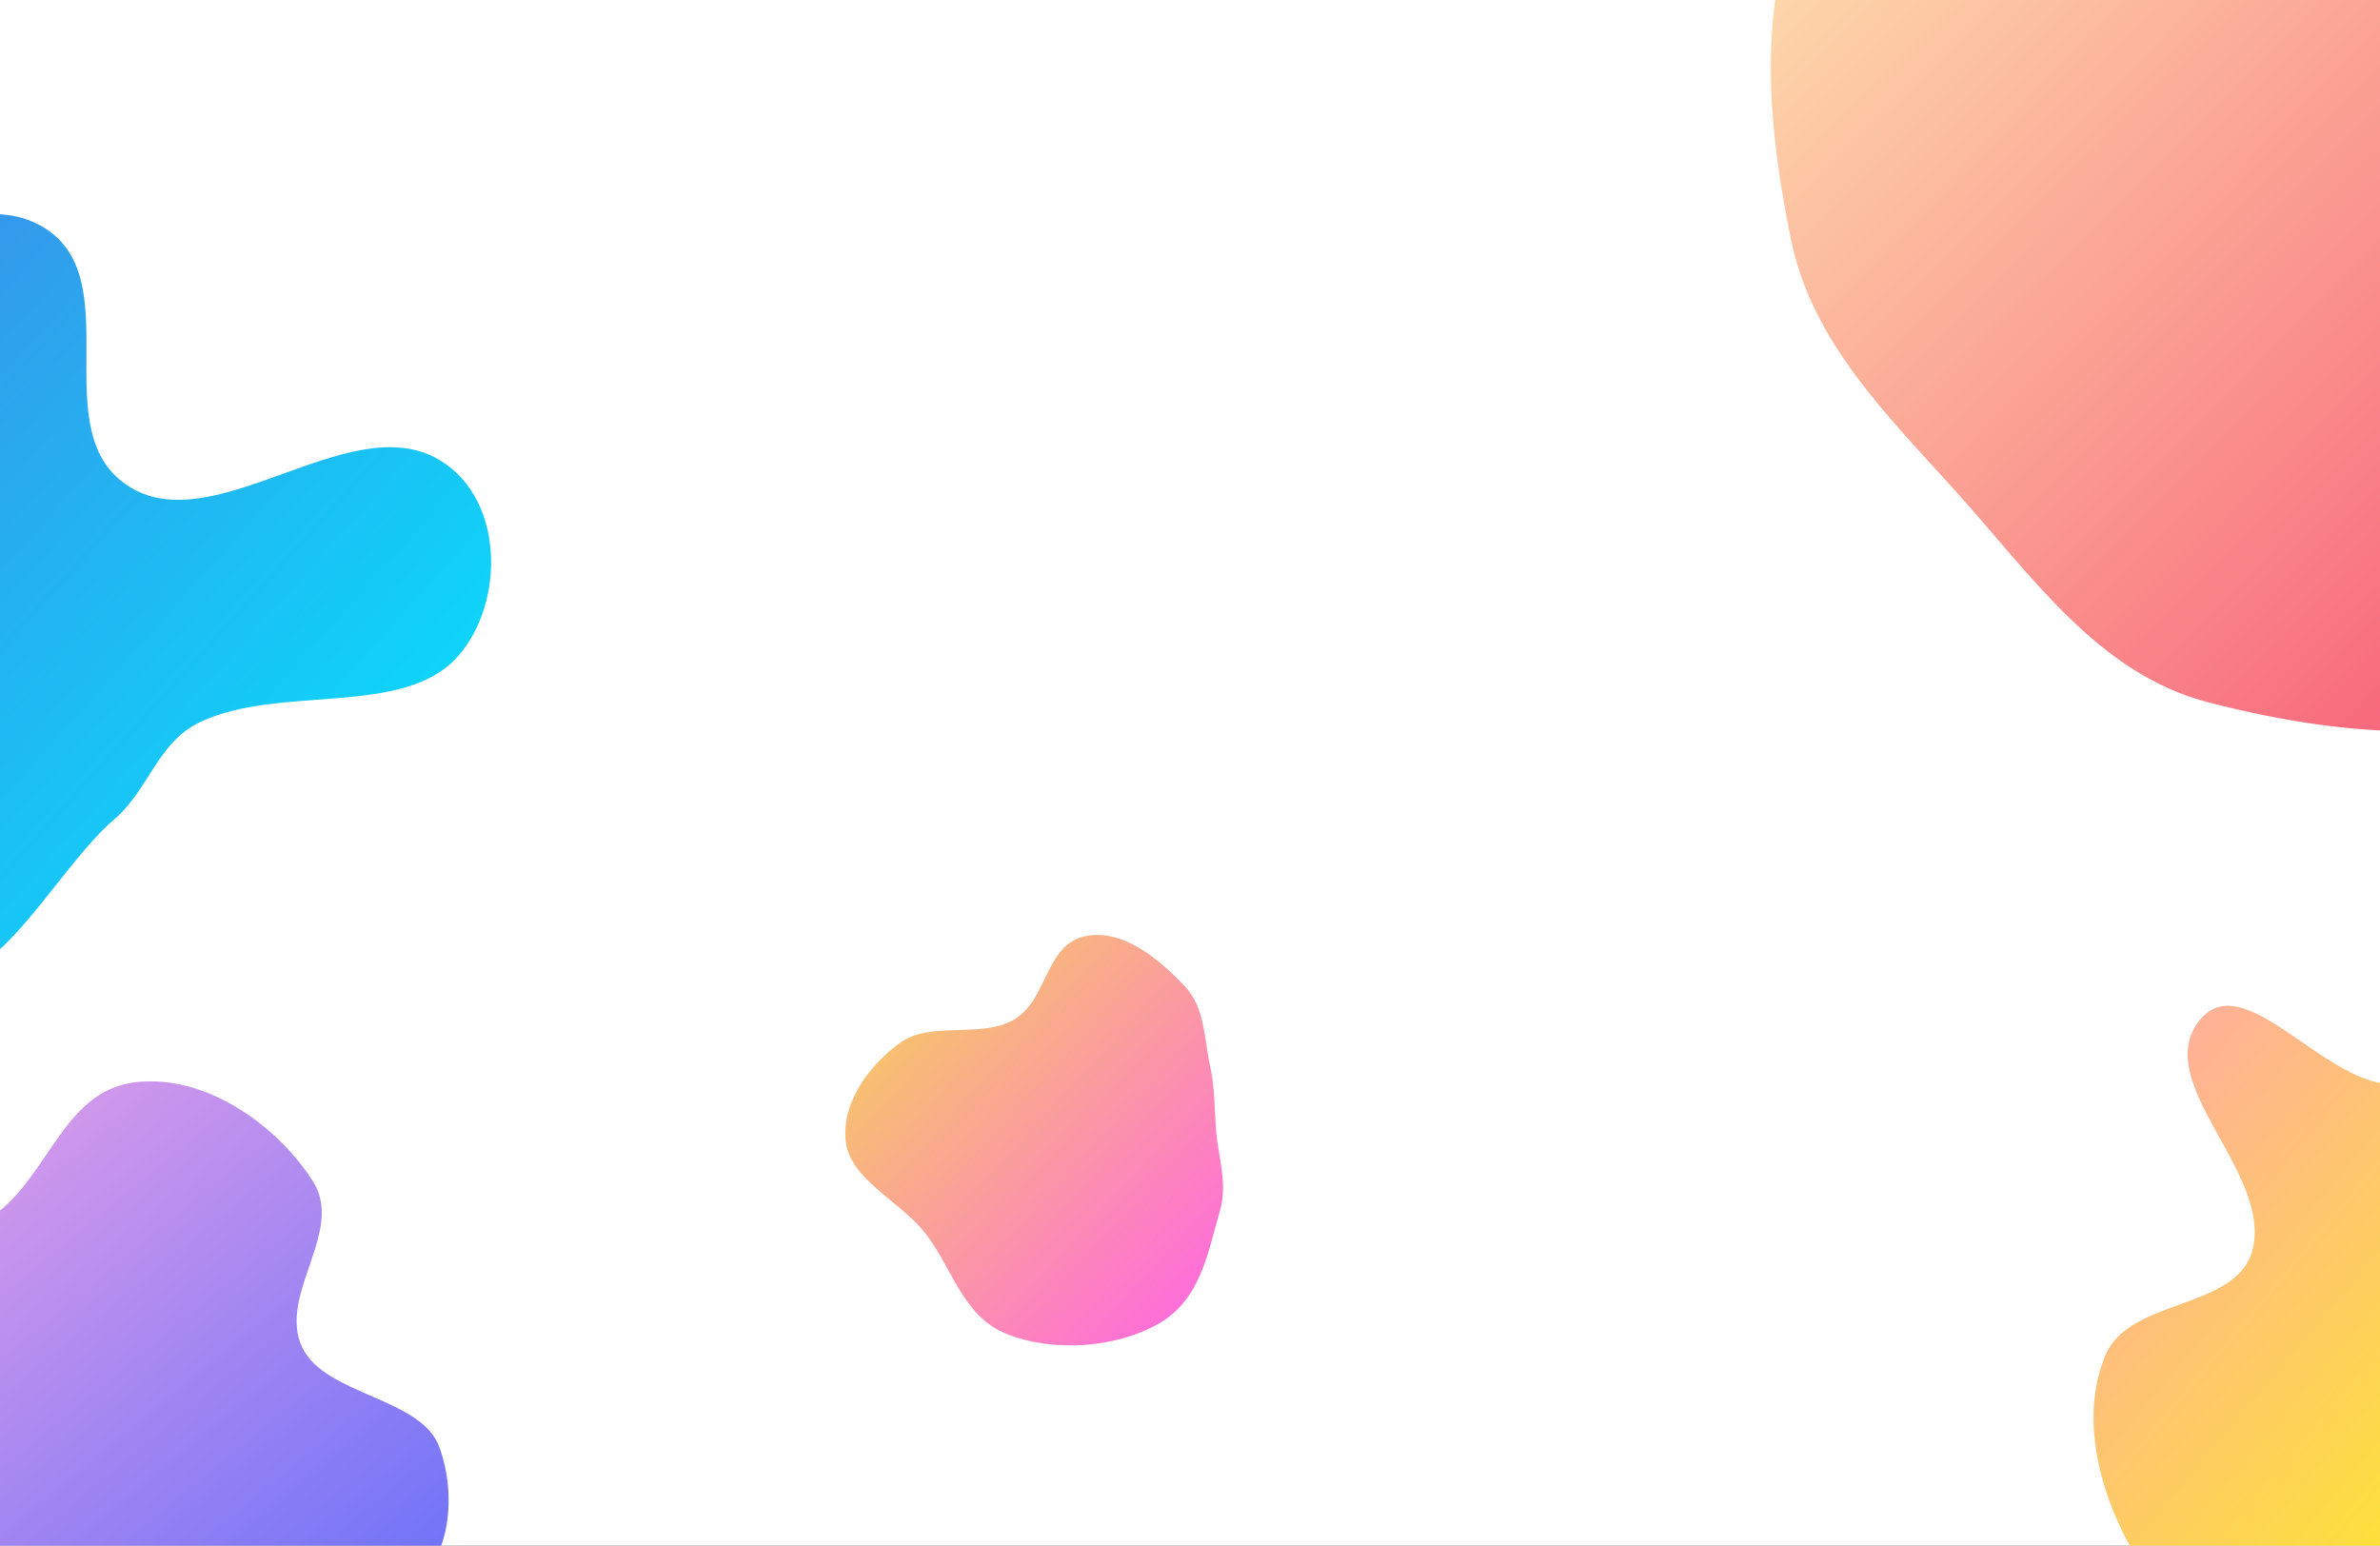 <svg width="1512" height="982" viewBox="0 0 1512 982" fill="none" xmlns="http://www.w3.org/2000/svg">
<rect x="0" y="0" width="1512" height="982" fill="#333333" stroke="none"/>
<g clip-path="url(#clip0_228_348)">
<rect width="1512" height="982" fill="white"/>
<path fill-rule="evenodd" clip-rule="evenodd" d="M1403.07 -247.068C1500.46 -238.434 1534.92 -118.177 1605.97 -51.015C1681.17 20.075 1810.17 49.476 1825.11 151.878C1840.65 258.419 1763.58 362.476 1675.27 424.071C1597.65 478.208 1494.7 469.913 1403.07 446.243C1332.96 428.129 1291.13 366.099 1242.64 312.308C1198.17 262.97 1150.97 216.97 1137.73 151.878C1120.91 69.209 1113.99 -20.246 1160.71 -90.491C1216.08 -173.745 1303.48 -255.898 1403.07 -247.068Z" fill="url(#paint0_linear_228_348)"/>
<path fill-rule="evenodd" clip-rule="evenodd" d="M1517.53 688.761C1555.97 691.266 1600.61 635.503 1627.76 662.854C1658.09 693.418 1614.25 746.037 1617.05 789.027C1618.54 811.845 1632.01 830.771 1640.1 852.154C1657.28 897.533 1708.93 940.03 1691.34 985.248C1675.98 1024.72 1613.12 1010.18 1573.17 1024.18C1530.42 1039.16 1492.69 1079.51 1448.32 1070.42C1403.83 1061.31 1372.4 1018.94 1351.25 978.719C1332.4 942.859 1321.79 897.558 1337.87 860.369C1353.23 824.858 1420.28 832.103 1430.76 794.857C1444.65 745.51 1365.23 687.528 1397.67 647.856C1424.96 614.488 1474.54 685.958 1517.53 688.761Z" fill="url(#paint1_linear_228_348)"/>
<path fill-rule="evenodd" clip-rule="evenodd" d="M689.647 594.746C713.783 589.868 736.706 609.899 752.222 626.037C765.703 640.061 764.792 659.345 768.725 677.002C771.712 690.409 771.522 703.345 772.476 716.957C773.707 734.544 780.096 751.56 775.145 768.688C767.627 794.696 763.062 825.154 736.754 840.531C709.718 856.334 669.913 859.379 640.02 847.67C610.497 836.105 604.943 803.843 586.264 781.582C569.996 762.196 540.123 748.8 537.315 725.272C534.518 701.834 550.697 677.837 572.036 662.361C591.015 648.596 623.259 659.824 643.972 647.916C665.958 635.276 663.677 599.995 689.647 594.746Z" fill="url(#paint2_linear_228_348)" fill-opacity="0.9"/>
<path fill-rule="evenodd" clip-rule="evenodd" d="M24.939 142.89C85.076 174.978 25.179 275.73 83.512 310.021C137.322 341.653 220.094 261.619 276.095 290.531C320.441 313.426 321.725 382.17 290.835 417.057C256.408 455.94 177.734 434.775 127.176 458.722C99.956 471.615 94.598 501.654 72.814 520.324C31.58 555.664 -8.164 644.455 -57.133 616.683C-115.169 583.768 -51.007 503.424 -58.971 445.583C-61.405 427.903 -81.258 415.876 -87.138 398.76C-93.783 379.413 -92.226 359.982 -95.229 340.023C-102.235 293.47 -142.09 245.156 -116.556 203.269C-92.165 163.255 -20.581 118.602 24.939 142.89Z" fill="url(#paint3_linear_228_348)"/>
<path fill-rule="evenodd" clip-rule="evenodd" d="M86.249 687.543C132.154 682.234 177.623 716.802 198.992 750.846C218.961 782.659 176.161 822.704 192.029 856.062C206.424 886.323 267.374 887.908 278.973 918.981C290.87 950.85 286.916 998.996 251.086 1014.26C209.826 1031.85 164.544 992.879 118.626 987.311C96.449 984.621 74.922 987.047 52.839 990.224C6.759 996.851 -45.632 1041.31 -81.047 1016.03C-113.815 992.635 -47.934 948.18 -55.456 912.909C-63.42 875.565 -136.099 853.216 -123.547 816.746C-111.778 782.551 -42.377 796 -7.913 774.775C30.664 751.017 38.628 693.05 86.249 687.543Z" fill="url(#paint4_linear_228_348)" fill-opacity="0.9"/>
</g>
<defs>
<linearGradient id="paint0_linear_228_348" x1="1125" y1="-247.722" x2="1837.22" y2="454.319" gradientUnits="userSpaceOnUse">
<stop stop-color="#FFF6B7"/>
<stop offset="1" stop-color="#F6416C"/>
</linearGradient>
<linearGradient id="paint1_linear_228_348" x1="1330" y1="639" x2="1756.53" y2="998.704" gradientUnits="userSpaceOnUse">
<stop stop-color="#FFA8A8"/>
<stop offset="1" stop-color="#FCFF00"/>
</linearGradient>
<linearGradient id="paint2_linear_228_348" x1="537" y1="594" x2="796.874" y2="833.176" gradientUnits="userSpaceOnUse">
<stop stop-color="#F6D242"/>
<stop offset="1" stop-color="#FF52E5"/>
</linearGradient>
<linearGradient id="paint3_linear_228_348" x1="-125" y1="136" x2="358.249" y2="570.546" gradientUnits="userSpaceOnUse">
<stop stop-color="#3C8CE7"/>
<stop offset="1" stop-color="#00EAFF"/>
</linearGradient>
<linearGradient id="paint4_linear_228_348" x1="-125" y1="687" x2="205.314" y2="1089.18" gradientUnits="userSpaceOnUse">
<stop stop-color="#EE9AE5"/>
<stop offset="1" stop-color="#5961F9"/>
</linearGradient>
<clipPath id="clip0_228_348">
<rect width="1512" height="982" fill="white"/>
</clipPath>
</defs>
</svg>
